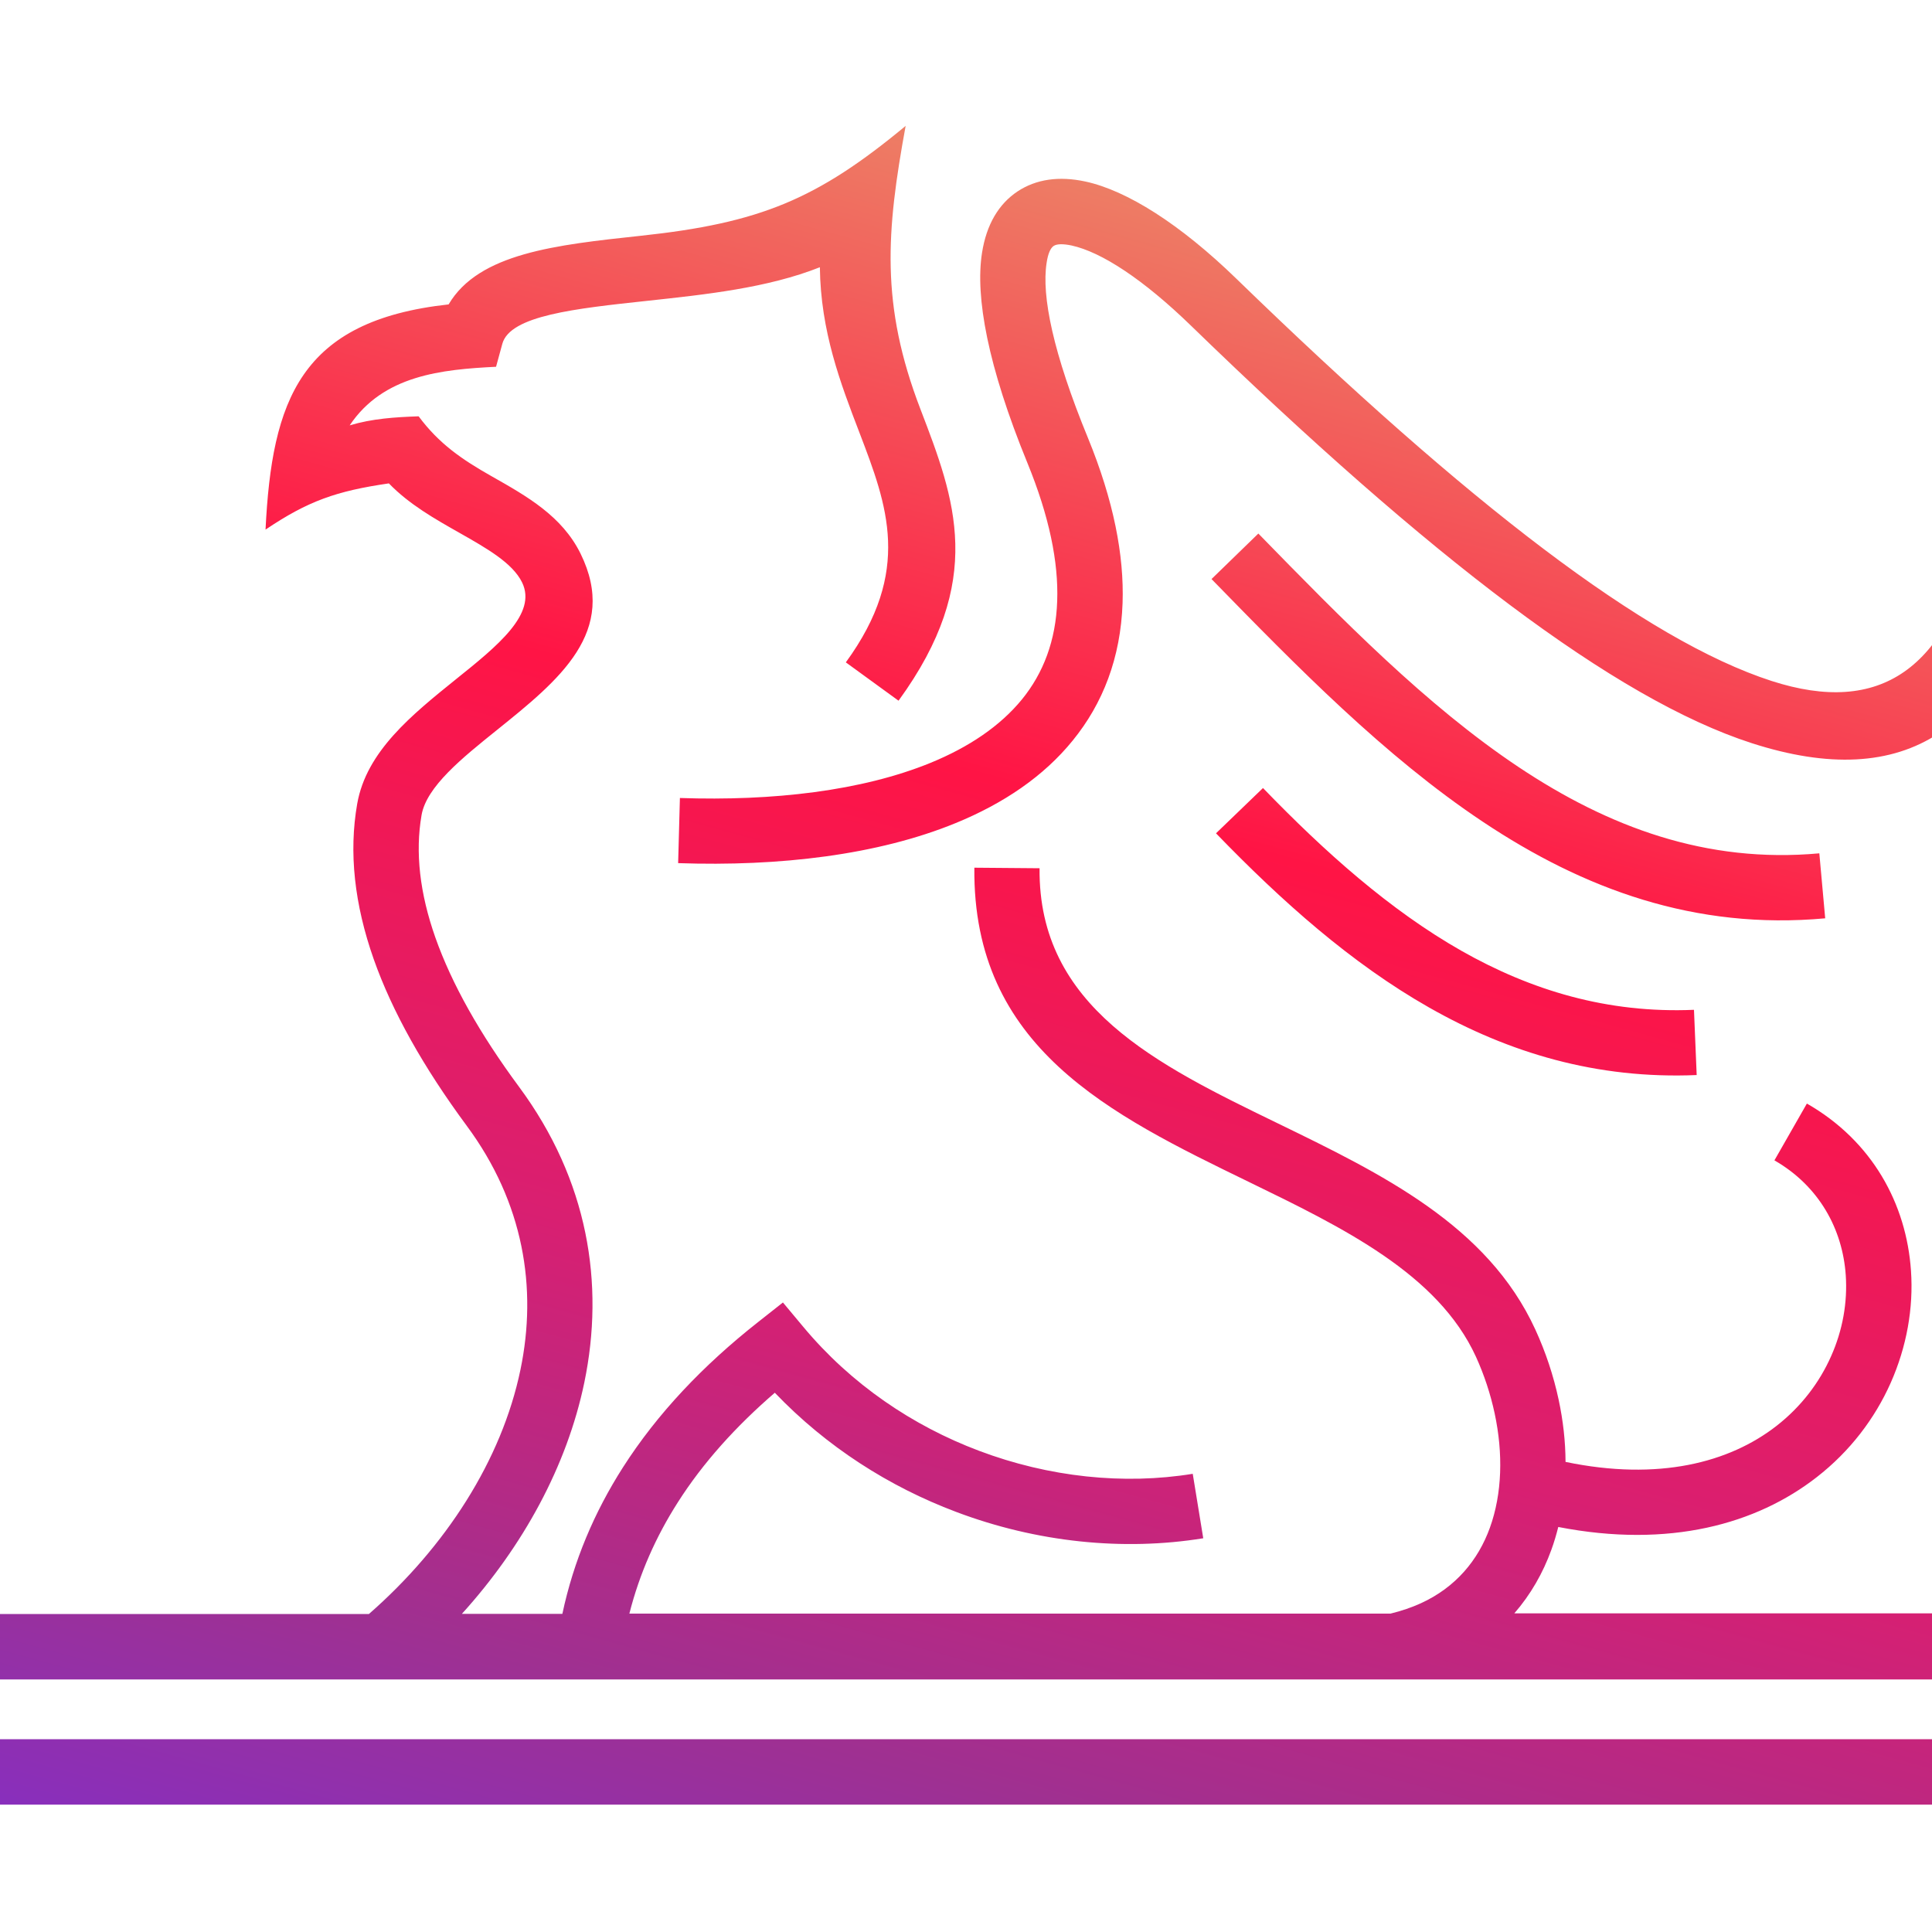 <?xml version="1.0" encoding="utf-8"?>
<!-- Generator: Adobe Illustrator 26.1.0, SVG Export Plug-In . SVG Version: 6.00 Build 0)  -->
<svg version="1.1" id="Layer_1" xmlns="http://www.w3.org/2000/svg" xmlns:xlink="http://www.w3.org/1999/xlink" x="0px" y="0px"
	 viewBox="0 0 250 250" style="enable-background:new 0 0 250 250;" xml:space="preserve">
<style type="text/css">
	.st0{fill:url(#SVGID_1_);}
</style>
<linearGradient id="SVGID_1_" gradientUnits="userSpaceOnUse" x1="111.413" y1="224.938" x2="178.705" y2="-18.715" gradientTransform="matrix(1 0 0 1 0 52)">
	<stop  offset="0" style="stop-color:#812FCB"/>
	<stop  offset="0.192" style="stop-color:#9F3091"/>
	<stop  offset="0.414" style="stop-color:#D91F71"/>
	<stop  offset="0.69" style="stop-color:#FF1445"/>
	<stop  offset="1" style="stop-color:#ED7E65"/>
</linearGradient>
<path class="st0" d="M236.18,118.83c-16.87,1.54-31.25-3.79-44.31-12.5c-12.69-8.46-23.99-20.01-35.1-31.4l6.06-5.89
	c10.8,11.07,21.76,22.28,33.71,30.24c11.59,7.72,24.24,12.48,38.88,11.14L236.18,118.83z M87.98,103.26
	c12.02,0.41,23.54-0.91,32.46-4.56c4.9-2.01,8.96-4.72,11.81-8.21c2.74-3.37,4.38-7.58,4.55-12.72c0.18-5.02-1.02-10.95-3.86-17.88
	c-5.12-12.51-6.76-21.47-5.87-27.16c0.58-3.71,2.18-6.35,4.6-7.96c2.42-1.6,5.39-2.01,8.78-1.28c5.37,1.16,12.25,5.5,19.55,12.59
	c30.02,29.14,52.93,46.76,69.25,52.04c14.04,4.53,22.79-1.47,26.76-18.73l8.24,1.88c-5.37,23.34-17.67,31.32-37.59,24.89
	c-17.64-5.7-41.61-23.99-72.55-54.02c-6.14-5.96-11.56-9.52-15.44-10.37c-1.1-0.23-1.9-0.22-2.32,0.05
	c-0.42,0.28-0.74,0.99-0.92,2.2c-0.67,4.27,0.84,11.68,5.35,22.65c3.32,8.1,4.69,15.19,4.48,21.36c-0.25,7.13-2.56,13.01-6.44,17.78
	c-3.77,4.66-8.99,8.17-15.14,10.69c-10.09,4.14-22.82,5.64-35.93,5.19L87.98,103.26z M294.96,233.52H-45.81v-8.47h340.76V233.52z
	 M255.89,217.32H-6.74v-8.47h54.48c9.91-8.67,17.18-19.89,19.61-31.63c2.19-10.55,0.42-21.59-6.96-31.55
	c-5.59-7.57-9.63-14.75-12.03-21.55c-2.5-7.1-3.24-13.82-2.14-20.1c1.19-6.8,7.07-11.52,12.81-16.15
	c5.34-4.28,10.52-8.46,8.52-12.52c-1.24-2.52-4.61-4.42-8.06-6.38c-3.23-1.83-6.53-3.69-9.17-6.42c-6.79,0.99-10.45,2.27-15.96,5.98
	c0.83-16.72,4.45-27.04,23.69-29.14c3.91-6.63,13.88-7.7,24.86-8.88c15.44-1.65,22.82-4.72,34.28-14.22
	c-2.5,13.65-3.29,23.12,1.92,36.67c4.47,11.65,8.49,22.15-2.84,37.71l-6.82-4.96c8.62-11.83,5.36-20.31,1.76-29.73
	c-2.45-6.38-5.02-13.1-5.12-21.4c-6.75,2.68-14.77,3.53-22.27,4.34C74.41,39.93,66,40.83,65,44.49l-0.81,2.97
	c-7.04,0.35-14.6,1.09-18.94,7.58c2.95-0.88,5.87-1.06,8.92-1.17c2.64,3.55,5.58,5.57,9.45,7.76c4.61,2.61,9.1,5.15,11.5,10
	c4.98,10.13-2.8,16.38-10.8,22.82c-4.52,3.63-9.13,7.34-9.77,11.02c-0.84,4.83-0.23,10.12,1.78,15.83
	c2.12,6.01,5.76,12.47,10.83,19.33c8.95,12.1,11.1,25.48,8.45,38.27c-2.25,10.83-7.94,21.2-15.84,29.93h13
	c1.46-6.86,4.13-13.14,7.83-18.94c4.46-6.98,10.38-13.21,17.49-18.81l3.22-2.54l2.64,3.16c6.2,7.44,14.18,12.81,22.73,16.03
	c9.06,3.42,18.74,4.43,27.66,2.98l1.36,8.34c-10.35,1.68-21.56,0.53-32-3.42c-8.61-3.24-16.72-8.39-23.44-15.41
	c-5.05,4.36-9.3,9.07-12.55,14.18c-2.84,4.45-4.96,9.23-6.27,14.4h98.49c1.44-0.35,2.74-0.8,3.91-1.33c4.54-2.07,7.44-5.6,8.95-9.78
	c1.6-4.43,1.72-9.64,0.62-14.78c-0.54-2.53-1.36-5.01-2.42-7.34c-4.91-10.73-17.21-16.71-29.41-22.64
	c-17.96-8.73-35.73-17.36-35.5-40.65l8.44,0.07c-0.19,17.95,15.19,25.41,30.72,32.96c13.56,6.59,27.24,13.23,33.43,26.73
	c1.35,2.94,2.36,6,3.02,9.09c0.57,2.67,0.88,5.37,0.89,8.04c12.04,2.5,21.2,0.09,27.3-4.66c3.18-2.48,5.55-5.6,7.06-9.01
	c1.5-3.36,2.14-6.97,1.9-10.49c-0.41-5.93-3.42-11.52-9.23-14.86l4.2-7.35c8.49,4.86,12.88,13.01,13.47,21.63
	c0.34,4.84-0.56,9.85-2.62,14.5c-2.05,4.61-5.25,8.85-9.57,12.21c-7.77,6.06-19.06,9.25-33.45,6.45c-0.25,0.99-0.54,1.98-0.89,2.94
	c-1.09,3.02-2.68,5.8-4.8,8.24h59.94L255.89,217.32L255.89,217.32z M219.55,139.11c-12.96,0.55-24.31-2.88-34.61-8.73
	c-10.07-5.72-19.07-13.74-27.59-22.55l6.08-5.86c8.03,8.31,16.44,15.81,25.67,21.06c9.01,5.11,18.88,8.12,30.1,7.64L219.55,139.11z"
	/>
</svg>
